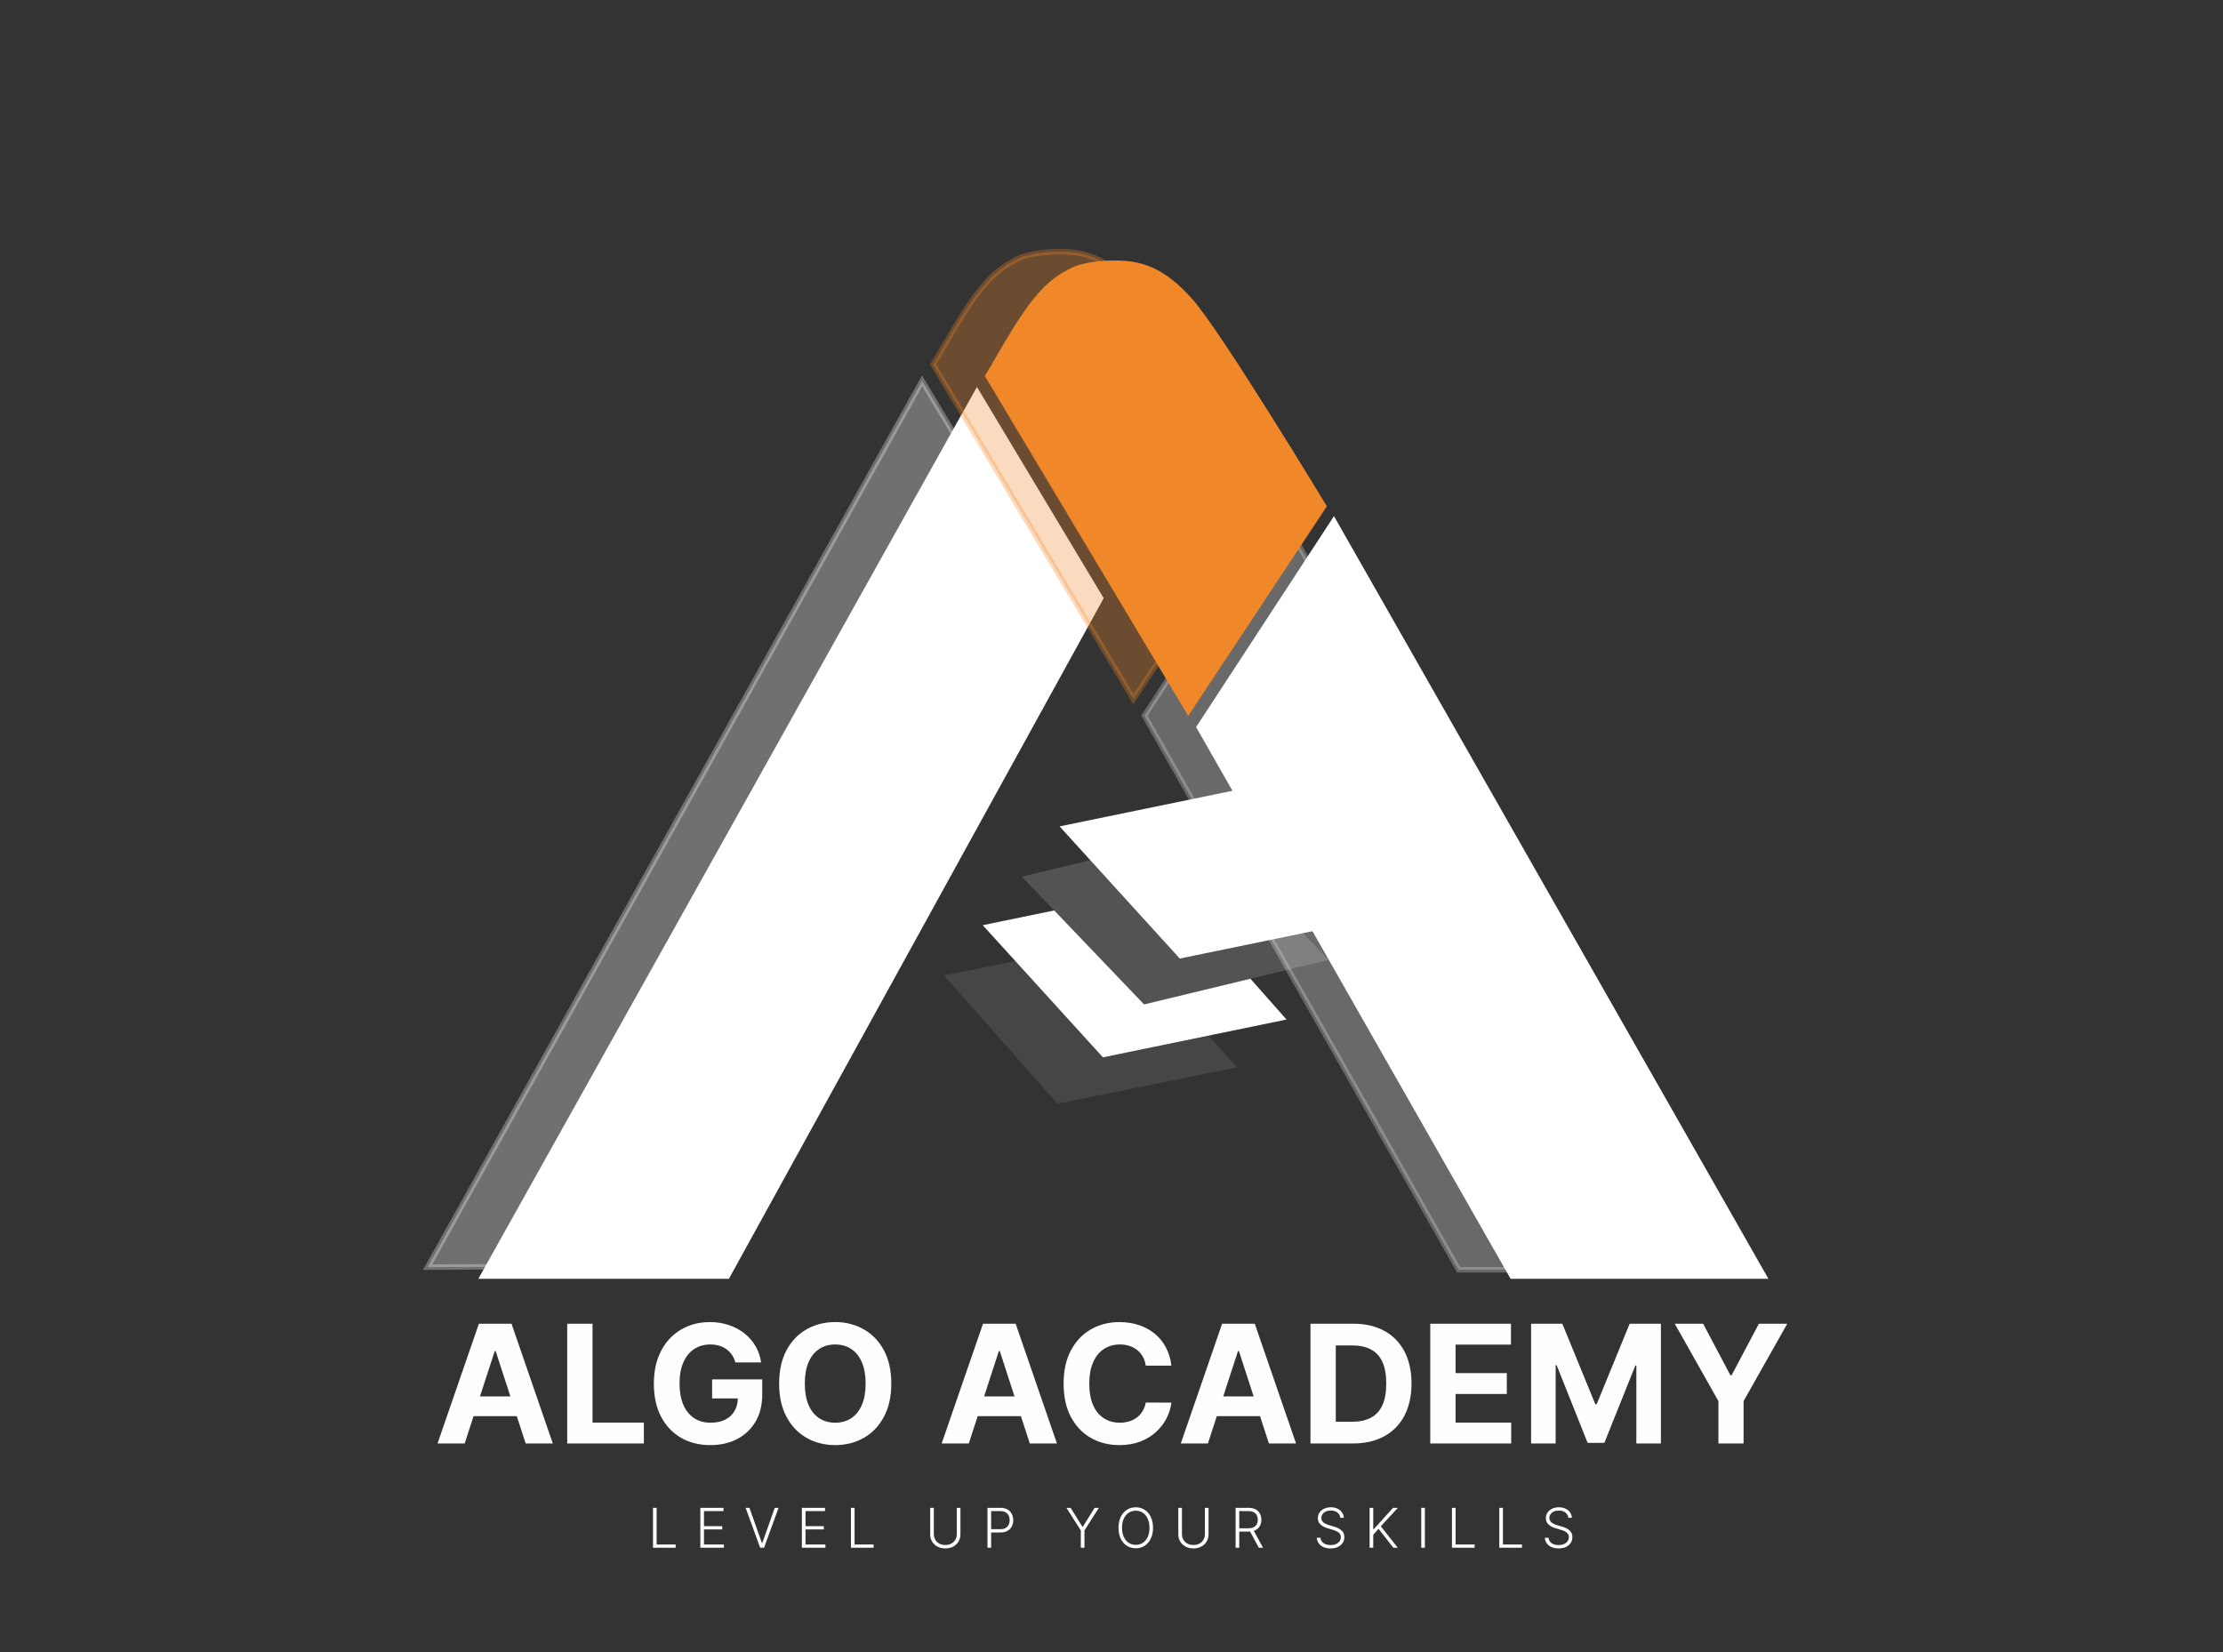 <svg width="405" height="301" viewBox="0 0 405 301" fill="none" xmlns="http://www.w3.org/2000/svg">
<rect x="0" y="0" width="405" height="301" fill="#333333" stroke="none"/>
<path d="M204.372 171.172L172 177.731L192.658 201.094L225.386 194.462L204.372 171.172Z" fill="#535355" fill-opacity="0.62"/>
<path d="M212.812 162.126L180 168.881L201.116 192.1L233.438 185.445L212.812 162.126Z" fill="white" stroke="white"/>
<path d="M84.657 263H79.714L87.246 241.182H93.19L100.712 263H95.769L90.303 246.168H90.133L84.657 263ZM84.348 254.424H96.024V258.025H84.348V254.424ZM103.338 263V241.182H107.951V259.197H117.304V263H103.338ZM133.977 248.234C133.828 247.716 133.618 247.258 133.348 246.86C133.078 246.455 132.748 246.114 132.358 245.837C131.974 245.553 131.534 245.337 131.037 245.188C130.547 245.038 130.003 244.964 129.407 244.964C128.292 244.964 127.311 245.241 126.466 245.795C125.628 246.349 124.975 247.155 124.506 248.213C124.037 249.264 123.803 250.55 123.803 252.07C123.803 253.589 124.034 254.882 124.495 255.947C124.957 257.013 125.61 257.826 126.456 258.387C127.301 258.941 128.299 259.218 129.449 259.218C130.493 259.218 131.385 259.033 132.123 258.664C132.869 258.288 133.437 257.759 133.828 257.077C134.225 256.395 134.424 255.589 134.424 254.658L135.362 254.797H129.737V251.324H138.867V254.072C138.867 255.99 138.462 257.638 137.652 259.016C136.843 260.386 135.728 261.445 134.307 262.19C132.887 262.929 131.26 263.298 129.428 263.298C127.382 263.298 125.586 262.847 124.037 261.945C122.489 261.036 121.282 259.747 120.415 258.078C119.556 256.402 119.126 254.413 119.126 252.112C119.126 250.344 119.382 248.767 119.893 247.382C120.412 245.99 121.136 244.811 122.066 243.845C122.997 242.879 124.08 242.144 125.316 241.64C126.551 241.136 127.89 240.884 129.332 240.884C130.568 240.884 131.718 241.065 132.784 241.427C133.849 241.782 134.794 242.286 135.618 242.94C136.449 243.593 137.127 244.371 137.652 245.273C138.178 246.168 138.515 247.155 138.664 248.234H133.977ZM162.382 252.091C162.382 254.47 161.931 256.494 161.029 258.163C160.134 259.832 158.912 261.107 157.364 261.988C155.823 262.862 154.09 263.298 152.165 263.298C150.226 263.298 148.486 262.858 146.945 261.977C145.404 261.097 144.186 259.822 143.291 258.153C142.396 256.484 141.948 254.463 141.948 252.091C141.948 249.712 142.396 247.688 143.291 246.018C144.186 244.349 145.404 243.078 146.945 242.205C148.486 241.324 150.226 240.884 152.165 240.884C154.09 240.884 155.823 241.324 157.364 242.205C158.912 243.078 160.134 244.349 161.029 246.018C161.931 247.688 162.382 249.712 162.382 252.091ZM157.705 252.091C157.705 250.55 157.474 249.25 157.012 248.192C156.558 247.134 155.915 246.331 155.084 245.784C154.253 245.237 153.28 244.964 152.165 244.964C151.05 244.964 150.077 245.237 149.246 245.784C148.415 246.331 147.769 247.134 147.307 248.192C146.852 249.25 146.625 250.55 146.625 252.091C146.625 253.632 146.852 254.932 147.307 255.99C147.769 257.048 148.415 257.851 149.246 258.398C150.077 258.945 151.05 259.218 152.165 259.218C153.28 259.218 154.253 258.945 155.084 258.398C155.915 257.851 156.558 257.048 157.012 255.99C157.474 254.932 157.705 253.632 157.705 252.091ZM176.503 263H171.559L179.091 241.182H185.036L192.557 263H187.614L182.149 246.168H181.979L176.503 263ZM176.194 254.424H187.87V258.025H176.194V254.424ZM213.409 248.82H208.743C208.657 248.217 208.483 247.68 208.221 247.212C207.958 246.736 207.62 246.331 207.208 245.997C206.797 245.663 206.321 245.408 205.781 245.23C205.248 245.053 204.669 244.964 204.044 244.964C202.915 244.964 201.931 245.244 201.093 245.805C200.255 246.359 199.605 247.169 199.144 248.234C198.682 249.293 198.451 250.578 198.451 252.091C198.451 253.646 198.682 254.953 199.144 256.011C199.613 257.07 200.266 257.869 201.104 258.408C201.942 258.948 202.912 259.218 204.012 259.218C204.63 259.218 205.202 259.136 205.728 258.973C206.26 258.81 206.733 258.572 207.145 258.259C207.556 257.94 207.897 257.553 208.167 257.098C208.444 256.643 208.636 256.125 208.743 255.543L213.409 255.564C213.288 256.565 212.986 257.531 212.503 258.462C212.027 259.385 211.385 260.212 210.575 260.944C209.772 261.668 208.814 262.244 207.699 262.67C206.591 263.089 205.337 263.298 203.938 263.298C201.992 263.298 200.252 262.858 198.718 261.977C197.191 261.097 195.983 259.822 195.096 258.153C194.215 256.484 193.775 254.463 193.775 252.091C193.775 249.712 194.222 247.688 195.117 246.018C196.012 244.349 197.226 243.078 198.76 242.205C200.294 241.324 202.02 240.884 203.938 240.884C205.202 240.884 206.374 241.061 207.453 241.416C208.54 241.771 209.502 242.29 210.341 242.972C211.179 243.646 211.86 244.474 212.386 245.454C212.919 246.434 213.26 247.556 213.409 248.82ZM220.067 263H215.124L222.656 241.182H228.6L236.122 263H231.179L225.713 246.168H225.543L220.067 263ZM219.758 254.424H231.434V258.025H219.758V254.424ZM246.482 263H238.748V241.182H246.546C248.741 241.182 250.63 241.619 252.214 242.492C253.798 243.359 255.016 244.605 255.868 246.232C256.727 247.858 257.157 249.804 257.157 252.07C257.157 254.342 256.727 256.295 255.868 257.929C255.016 259.562 253.79 260.816 252.192 261.69C250.602 262.563 248.698 263 246.482 263ZM243.361 259.048H246.29C247.654 259.048 248.801 258.806 249.732 258.323C250.669 257.833 251.372 257.077 251.841 256.054C252.317 255.024 252.555 253.696 252.555 252.07C252.555 250.457 252.317 249.14 251.841 248.117C251.372 247.094 250.673 246.342 249.742 245.859C248.812 245.376 247.665 245.134 246.301 245.134H243.361V259.048ZM260.574 263V241.182H275.276V244.985H265.187V250.184H274.519V253.987H265.187V259.197H275.318V263H260.574ZM278.943 241.182H284.632L290.641 255.841H290.896L296.905 241.182H302.594V263H298.119V248.799H297.938L292.292 262.893H289.245L283.599 248.746H283.418V263H278.943V241.182ZM305.116 241.182H310.283L315.258 250.578H315.471L320.446 241.182H325.613L317.655 255.287V263H313.074V255.287L305.116 241.182Z" fill="#FFFEFE"/>
<path d="M219.458 151.696L186.171 159.727L208.433 183.007L242.086 174.887L219.458 151.696Z" fill="#535355"/>
<path d="M178 71.5L88 232.5L132.5 232.5L200.5 109L178 71.5Z" fill="white" stroke="white"/>
<path opacity="0.3" d="M167.998 69.394L77.906 230.875L122.608 230.623L190.498 106.894L167.998 69.394Z" fill="white" stroke="white"/>
<path opacity="0.3" d="M206.497 127.394L169.997 66.394C172.109 62.971 175.345 56.835 178.498 52.894C180.498 50.394 182.497 48.435 185.998 46.894C185.998 46.894 188.498 45.853 193.034 45.853C197.569 45.853 201.711 46.837 206.998 52.894C212.285 58.951 231.145 90.132 231.145 90.132L206.497 127.394Z" fill="#F08829" stroke="#F08829"/>
<path opacity="0.3" d="M232.998 92.894L208.497 130.382L265.734 231.352L311.215 231.352L232.998 92.894Z" fill="#EAE6E6" stroke="#E4E1E1"/>
<path d="M118.966 282V274.727H119.63V281.403H123.096V282H118.966ZM127.591 282V274.727H131.81V275.324H128.255V278.062H131.586V278.658H128.255V281.403H131.881V282H127.591ZM136.539 274.727L138.812 281.137H138.876L141.148 274.727H141.844L139.199 282H138.489L135.843 274.727H136.539ZM146.091 282V274.727H150.31V275.324H146.755V278.062H150.086V278.658H146.755V281.403H150.381V282H146.091ZM155.028 282V274.727H155.692V281.403H159.158V282H155.028ZM174.313 274.727H174.977V279.543C174.977 280.037 174.861 280.48 174.629 280.871C174.397 281.259 174.074 281.566 173.66 281.79C173.248 282.013 172.768 282.124 172.222 282.124C171.677 282.124 171.198 282.012 170.783 281.787C170.369 281.562 170.046 281.255 169.814 280.867C169.582 280.479 169.466 280.037 169.466 279.543V274.727H170.13V279.496C170.13 279.882 170.216 280.227 170.389 280.53C170.562 280.83 170.805 281.067 171.117 281.24C171.432 281.413 171.8 281.499 172.222 281.499C172.643 281.499 173.011 281.413 173.326 281.24C173.641 281.067 173.884 280.83 174.054 280.53C174.227 280.227 174.313 279.882 174.313 279.496V274.727ZM179.907 282V274.727H182.255C182.771 274.727 183.202 274.827 183.547 275.026C183.895 275.222 184.157 275.49 184.332 275.828C184.51 276.167 184.598 276.548 184.598 276.972C184.598 277.395 184.511 277.778 184.336 278.119C184.16 278.457 183.9 278.726 183.554 278.925C183.209 279.121 182.779 279.219 182.265 279.219H180.419V278.623H182.248C182.629 278.623 182.945 278.552 183.196 278.41C183.447 278.265 183.634 278.069 183.757 277.82C183.882 277.572 183.945 277.289 183.945 276.972C183.945 276.654 183.882 276.371 183.757 276.123C183.634 275.874 183.445 275.679 183.192 275.537C182.941 275.395 182.623 275.324 182.237 275.324H180.571V282H179.907ZM194.288 274.727H195.055L197.211 278.179H197.275L199.43 274.727H200.197L197.573 278.85V282H196.912V278.85L194.288 274.727ZM210.065 278.364C210.065 279.121 209.93 279.781 209.66 280.342C209.39 280.9 209.019 281.334 208.545 281.641C208.074 281.947 207.532 282.099 206.919 282.099C206.306 282.099 205.762 281.947 205.289 281.641C204.818 281.334 204.447 280.9 204.177 280.342C203.91 279.781 203.776 279.121 203.776 278.364C203.776 277.606 203.91 276.948 204.177 276.389C204.447 275.828 204.819 275.395 205.292 275.089C205.766 274.782 206.308 274.628 206.919 274.628C207.532 274.628 208.074 274.782 208.545 275.089C209.019 275.395 209.39 275.828 209.66 276.389C209.93 276.948 210.065 277.606 210.065 278.364ZM209.419 278.364C209.419 277.713 209.31 277.155 209.092 276.691C208.874 276.225 208.577 275.868 208.201 275.622C207.824 275.376 207.397 275.253 206.919 275.253C206.443 275.253 206.017 275.376 205.64 275.622C205.264 275.868 204.966 276.223 204.745 276.688C204.528 277.152 204.419 277.71 204.419 278.364C204.419 279.015 204.528 279.572 204.745 280.036C204.963 280.5 205.26 280.857 205.637 281.105C206.013 281.351 206.44 281.474 206.919 281.474C207.397 281.474 207.824 281.351 208.201 281.105C208.579 280.859 208.878 280.504 209.096 280.04C209.313 279.573 209.421 279.015 209.419 278.364ZM219.518 274.727H220.182V279.543C220.182 280.037 220.066 280.48 219.834 280.871C219.602 281.259 219.279 281.566 218.865 281.79C218.453 282.013 217.974 282.124 217.427 282.124C216.882 282.124 216.403 282.012 215.988 281.787C215.574 281.562 215.251 281.255 215.019 280.867C214.787 280.479 214.671 280.037 214.671 279.543V274.727H215.335V279.496C215.335 279.882 215.421 280.227 215.594 280.53C215.767 280.83 216.01 281.067 216.322 281.24C216.637 281.413 217.005 281.499 217.427 281.499C217.848 281.499 218.216 281.413 218.531 281.24C218.846 281.067 219.089 280.83 219.259 280.53C219.432 280.227 219.518 279.882 219.518 279.496V274.727ZM225.112 282V274.727H227.46C227.976 274.727 228.407 274.821 228.752 275.008C229.1 275.192 229.362 275.449 229.537 275.778C229.715 276.105 229.803 276.48 229.803 276.904C229.803 277.328 229.715 277.702 229.537 278.026C229.362 278.351 229.102 278.604 228.756 278.786C228.41 278.969 227.982 279.06 227.47 279.06H225.471V278.452H227.453C227.831 278.452 228.146 278.39 228.397 278.264C228.651 278.139 228.839 277.96 228.962 277.728C229.087 277.496 229.15 277.221 229.15 276.904C229.15 276.587 229.087 276.31 228.962 276.073C228.836 275.834 228.647 275.649 228.394 275.519C228.143 275.389 227.825 275.324 227.442 275.324H225.776V282H225.112ZM228.319 278.719L230.109 282H229.342L227.57 278.719H228.319ZM244.182 276.545C244.142 276.141 243.963 275.819 243.646 275.58C243.329 275.34 242.93 275.221 242.449 275.221C242.111 275.221 241.813 275.279 241.555 275.395C241.299 275.511 241.098 275.672 240.951 275.878C240.806 276.081 240.734 276.313 240.734 276.574C240.734 276.766 240.776 276.934 240.858 277.078C240.941 277.223 241.053 277.347 241.192 277.451C241.334 277.553 241.491 277.64 241.661 277.714C241.834 277.787 242.008 277.849 242.183 277.898L242.95 278.119C243.182 278.183 243.414 278.264 243.646 278.364C243.878 278.463 244.09 278.589 244.282 278.74C244.476 278.889 244.631 279.073 244.747 279.29C244.865 279.506 244.925 279.765 244.925 280.068C244.925 280.456 244.824 280.806 244.623 281.116C244.421 281.426 244.133 281.672 243.756 281.854C243.38 282.034 242.929 282.124 242.403 282.124C241.908 282.124 241.479 282.043 241.114 281.879C240.75 281.714 240.463 281.485 240.255 281.194C240.046 280.903 239.929 280.565 239.903 280.182H240.585C240.609 280.468 240.703 280.711 240.869 280.91C241.035 281.109 241.25 281.26 241.515 281.364C241.781 281.466 242.077 281.517 242.403 281.517C242.765 281.517 243.087 281.457 243.369 281.336C243.653 281.213 243.876 281.042 244.037 280.825C244.2 280.604 244.282 280.349 244.282 280.058C244.282 279.811 244.218 279.605 244.09 279.44C243.962 279.272 243.783 279.131 243.554 279.017C243.327 278.903 243.063 278.803 242.762 278.715L241.892 278.46C241.321 278.289 240.879 278.054 240.564 277.753C240.249 277.452 240.091 277.069 240.091 276.602C240.091 276.212 240.196 275.868 240.404 275.572C240.615 275.274 240.899 275.042 241.256 274.876C241.616 274.708 242.02 274.624 242.467 274.624C242.919 274.624 243.319 274.707 243.667 274.873C244.015 275.039 244.291 275.267 244.495 275.558C244.701 275.847 244.811 276.176 244.825 276.545H244.182ZM249.523 282V274.727H250.187V278.644H250.251L253.802 274.727H254.675L251.568 278.09L254.661 282H253.851L251.156 278.552L250.187 279.638V282H249.523ZM259.593 274.727V282H258.929V274.727H259.593ZM264.526 282V274.727H265.191V281.403H268.656V282H264.526ZM273.151 282V274.727H273.816V281.403H277.281V282H273.151ZM285.725 276.545C285.685 276.141 285.506 275.819 285.189 275.58C284.872 275.34 284.473 275.221 283.992 275.221C283.654 275.221 283.356 275.279 283.097 275.395C282.842 275.511 282.641 275.672 282.494 275.878C282.349 276.081 282.277 276.313 282.277 276.574C282.277 276.766 282.319 276.934 282.401 277.078C282.484 277.223 282.596 277.347 282.735 277.451C282.877 277.553 283.034 277.64 283.204 277.714C283.377 277.787 283.551 277.849 283.726 277.898L284.493 278.119C284.725 278.183 284.957 278.264 285.189 278.364C285.421 278.463 285.633 278.589 285.825 278.74C286.019 278.889 286.174 279.073 286.29 279.29C286.408 279.506 286.468 279.765 286.468 280.068C286.468 280.456 286.367 280.806 286.166 281.116C285.964 281.426 285.676 281.672 285.299 281.854C284.923 282.034 284.472 282.124 283.946 282.124C283.451 282.124 283.022 282.043 282.657 281.879C282.293 281.714 282.006 281.485 281.798 281.194C281.589 280.903 281.472 280.565 281.446 280.182H282.128C282.152 280.468 282.246 280.711 282.412 280.91C282.578 281.109 282.793 281.26 283.058 281.364C283.324 281.466 283.619 281.517 283.946 281.517C284.308 281.517 284.63 281.457 284.912 281.336C285.196 281.213 285.419 281.042 285.58 280.825C285.743 280.604 285.825 280.349 285.825 280.058C285.825 279.811 285.761 279.605 285.633 279.44C285.505 279.272 285.326 279.131 285.097 279.017C284.869 278.903 284.606 278.803 284.305 278.715L283.435 278.46C282.864 278.289 282.422 278.054 282.107 277.753C281.792 277.452 281.634 277.069 281.634 276.602C281.634 276.212 281.739 275.868 281.947 275.572C282.158 275.274 282.442 275.042 282.799 274.876C283.159 274.708 283.563 274.624 284.01 274.624C284.462 274.624 284.862 274.707 285.21 274.873C285.558 275.039 285.834 275.267 286.038 275.558C286.244 275.847 286.354 276.176 286.368 276.545H285.725Z" fill="#FFFEFE"/>
<path d="M216.5 129.5L180 68.5C182.111 65.077 185.347 58.941 188.5 55C190.5 52.5 192.5 50.541 196 49C196 49 198.5 47.959 203.036 47.959C207.572 47.959 211.713 48.943 217 55C222.287 61.057 241.147 92.237 241.147 92.237L216.5 129.5Z" fill="#F08829" stroke="#F08829"/>
<path d="M243 95L218.5 132.488L275.5 232.5L321.323 232.5L243 95Z" fill="white" stroke="white"/>
<path d="M226.812 144.126L194 150.881L215.116 174.1L247.438 167.445L226.812 144.126Z" fill="white" stroke="white"/>
</svg>
